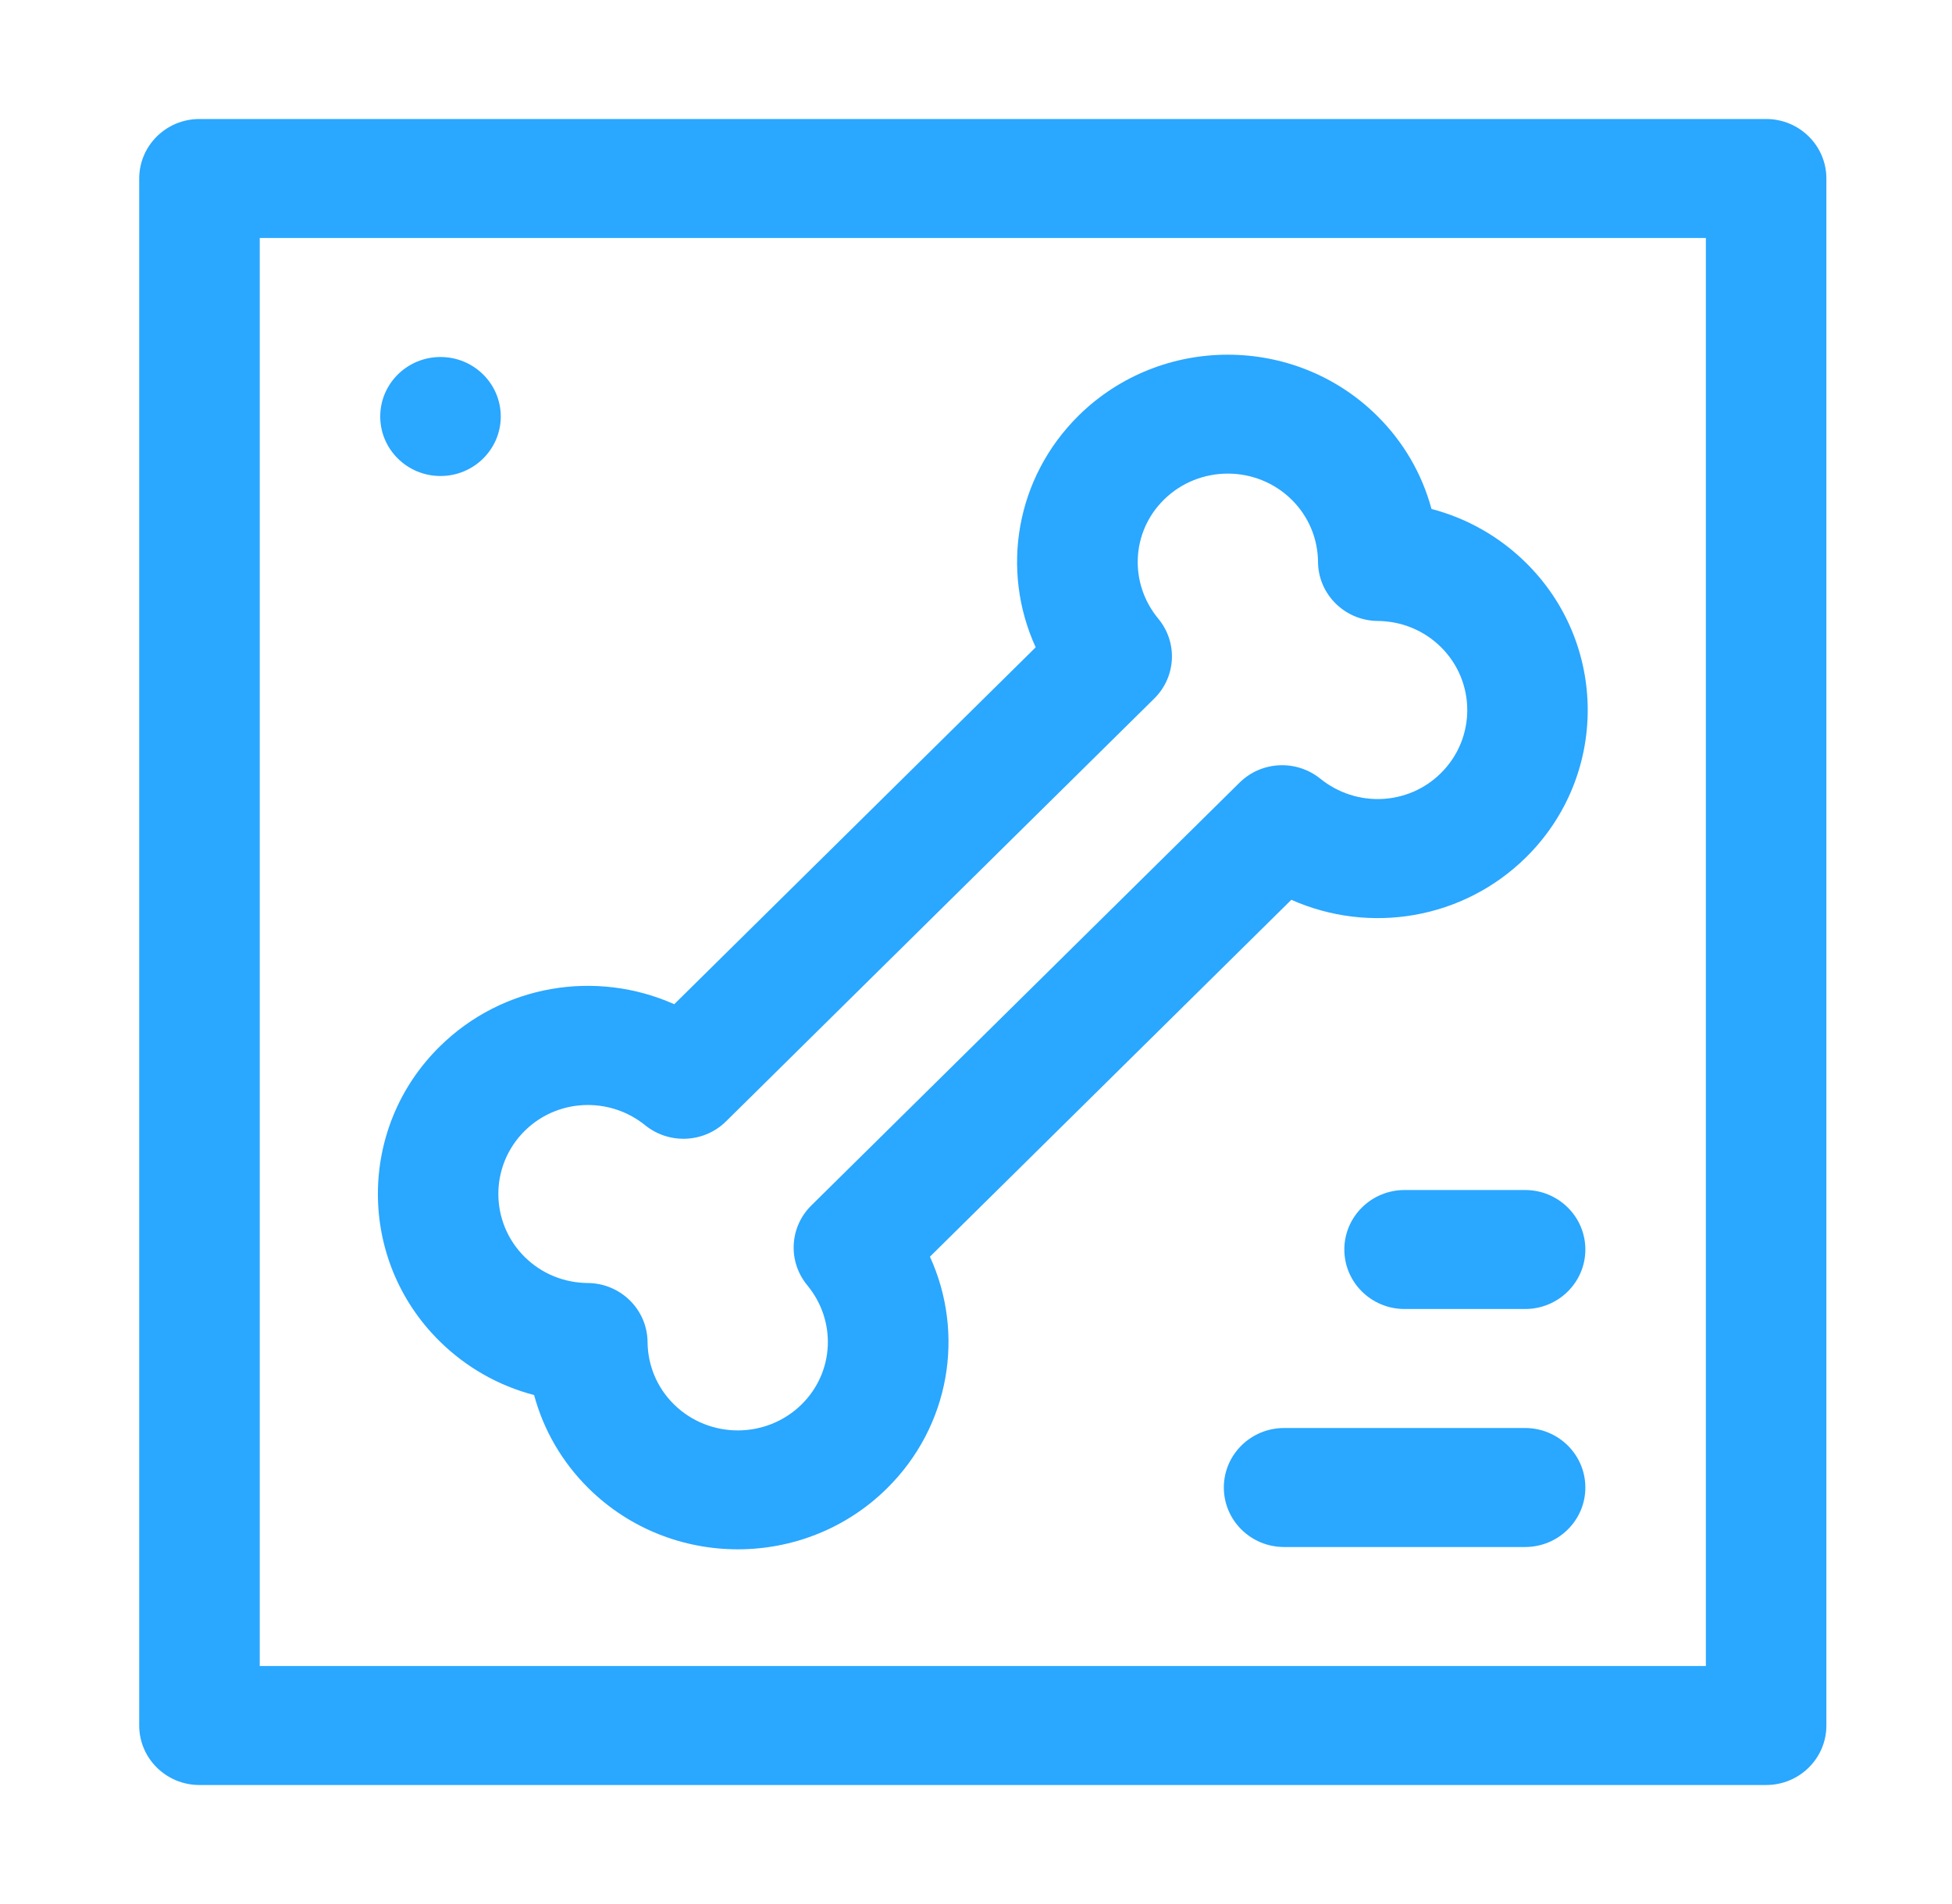 <svg width="82" height="80" viewBox="0 0 82 80" fill="none" xmlns="http://www.w3.org/2000/svg">
<path d="M74.192 75H8.379C6.982 75 5.848 73.88 5.848 72.5V7.5C5.848 6.12 6.982 5 8.379 5H74.192C75.59 5 76.723 6.12 76.723 7.5V72.5C76.723 73.88 75.59 75 74.192 75ZM10.911 70H71.661V10H10.911V70Z" fill="#2AA7FF"/>
<path d="M18.504 20C19.902 20 21.036 18.881 21.036 17.5C21.036 16.119 19.902 15 18.504 15C17.106 15 15.973 16.119 15.973 17.5C15.973 18.881 17.106 20 18.504 20Z" fill="#2AA7FF"/>
<path d="M30.994 65.097C28.726 65.097 26.457 64.244 24.73 62.539C23.614 61.437 22.833 60.087 22.437 58.615C20.947 58.225 19.581 57.453 18.465 56.351C15.011 52.94 15.011 47.389 18.465 43.978C21.116 41.357 25.044 40.732 28.324 42.193L43.507 27.198C42.027 23.96 42.66 20.082 45.311 17.461C48.771 14.049 54.389 14.051 57.841 17.461C58.956 18.562 59.737 19.911 60.134 21.384C61.625 21.775 62.99 22.546 64.106 23.649C67.561 27.059 67.561 32.611 64.106 36.022C61.452 38.64 57.526 39.265 54.247 37.806L39.065 52.801C40.543 56.04 39.91 59.919 37.258 62.539C35.531 64.244 33.262 65.097 30.994 65.097ZM24.697 46.428C23.731 46.428 22.773 46.793 22.044 47.513C20.565 48.975 20.565 51.353 22.044 52.816C22.75 53.512 23.69 53.9 24.693 53.908C26.075 53.92 27.191 55.023 27.203 56.388C27.212 57.378 27.605 58.307 28.309 59.004C29.79 60.466 32.197 60.466 33.678 59.004C35.049 57.649 35.149 55.499 33.911 54.001C33.089 53.006 33.162 51.558 34.081 50.651L52.071 32.884C52.99 31.975 54.455 31.905 55.462 32.716C56.981 33.945 59.16 33.84 60.527 32.486C62.007 31.024 62.007 28.646 60.527 27.184C59.821 26.488 58.881 26.1 57.878 26.091C56.498 26.079 55.38 24.978 55.368 23.614C55.359 22.622 54.966 21.692 54.262 20.996C52.781 19.533 50.372 19.535 48.892 20.997C47.521 22.351 47.421 24.502 48.66 25.998C49.482 26.992 49.409 28.44 48.49 29.348L30.5 47.115C29.58 48.025 28.113 48.092 27.109 47.284C26.4 46.71 25.544 46.428 24.697 46.428Z" fill="#2AA7FF"/>
<path d="M64.067 65H53.942C52.544 65 51.411 63.88 51.411 62.5C51.411 61.12 52.544 60 53.942 60H64.067C65.465 60 66.598 61.12 66.598 62.5C66.598 63.88 65.465 65 64.067 65Z" fill="#2AA7FF"/>
<path d="M64.067 55H59.004C57.607 55 56.473 53.88 56.473 52.5C56.473 51.12 57.607 50 59.004 50H64.067C65.465 50 66.598 51.12 66.598 52.5C66.598 53.88 65.465 55 64.067 55Z" fill="#2AA7FF"/>
</svg>
